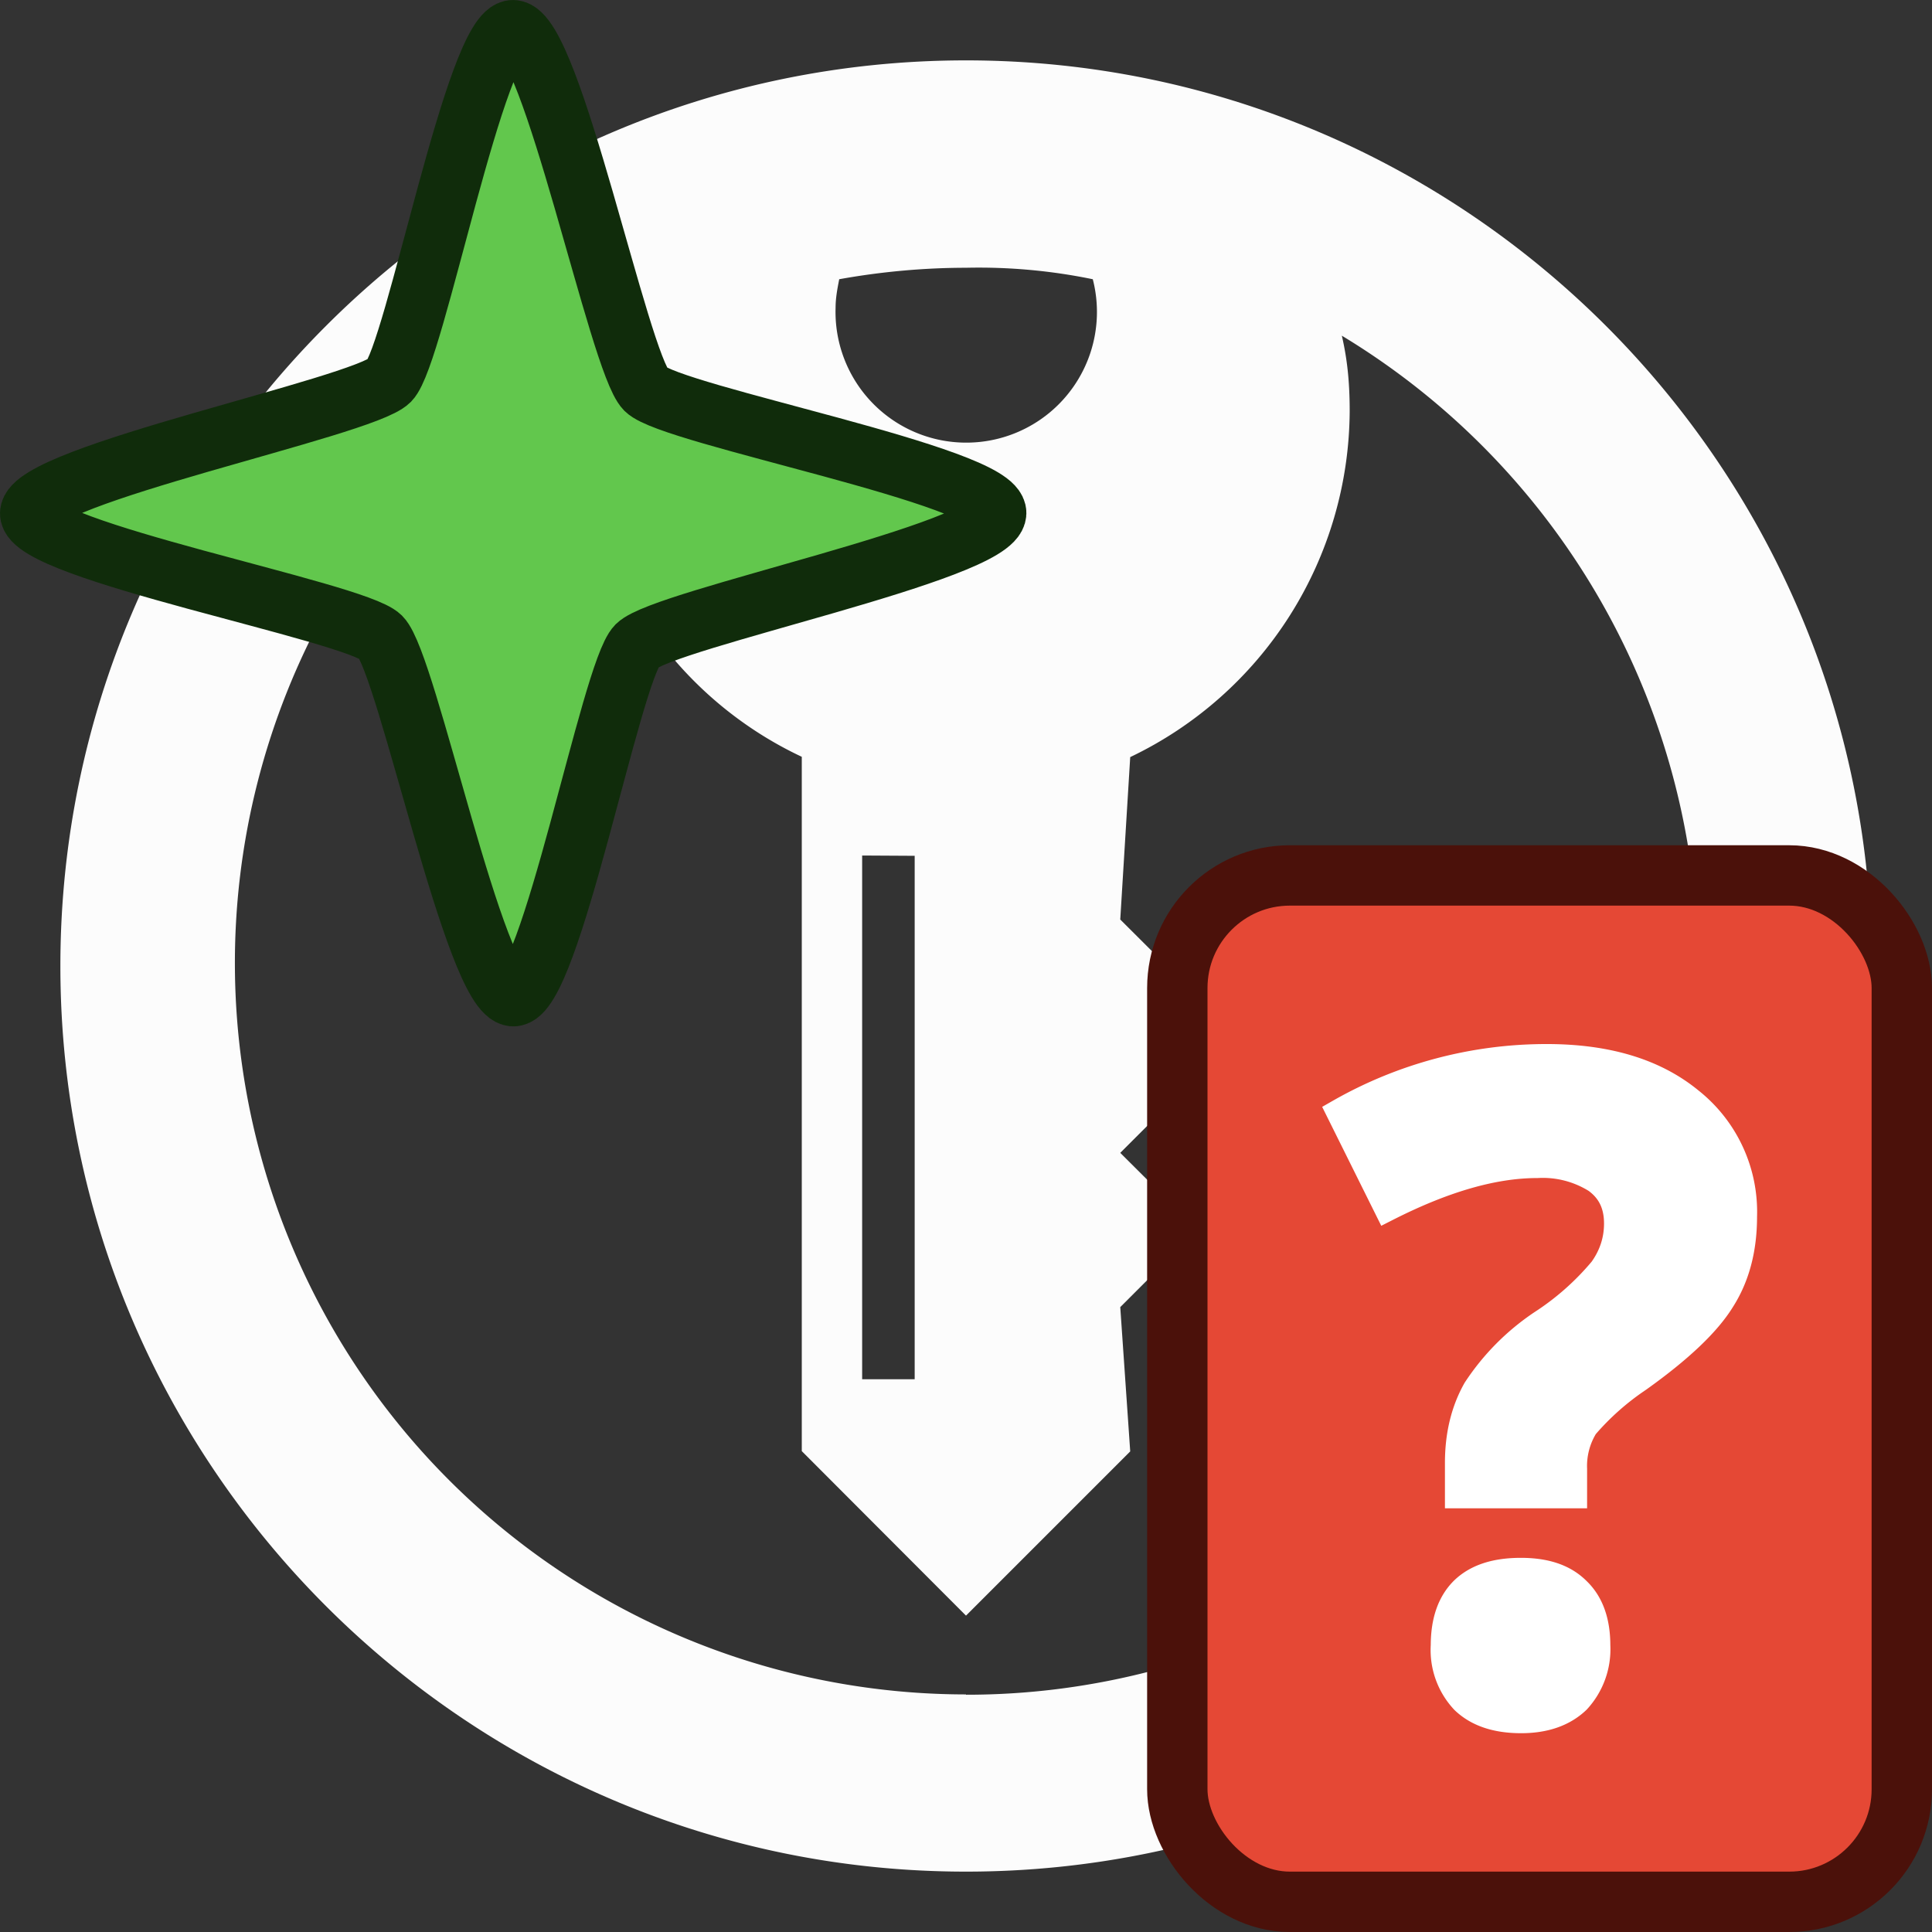<svg height="64" width="64" viewBox="0 0 64 64" xml:space="preserve" xmlns="http://www.w3.org/2000/svg"><rect x="0" y="0" width="64" height="64" fill="#333333" stroke="none"/><path d="M32 2C15.46 2 2 15.46 2 32s13.46 30 30 30 30-13.46 30-30S48.54 2 32 2Zm-4.2 7.25c1.38-.25 2.82-.38 4.2-.38a18.7 18.7 0 0 1 4.2.38 4.33 4.33 0 1 1-8.52.94c0-.32.06-.63.12-.94zm2.5 19.1v17.34h-1.74V28.34ZM32 56.13a24.23 24.23 0 0 1-12.45-45.01c-.13.85-.26 1.64-.26 2.49 0 5.04 2.95 9.43 7.27 11.46v23L32 53.52l5.44-5.44-.33-4.78 2.56-2.56-2.56-2.55 3.87-3.87-3.87-3.86.33-5.38a12.77 12.77 0 0 0 7.27-11.46c0-.85-.06-1.64-.26-2.5a24.45 24.45 0 0 1 11.8 20.78A24.23 24.23 0 0 1 32 56.14z" style="display:inline;fill:#fcfcfc;stroke-width:.493"/><g stroke="#0c0c0c" stroke-opacity=".8" style="display:inline;stroke-width:1;stroke:#34220a;stroke-opacity:1"><g style="display:inline;stroke:#34220a;stroke-width:.846;stroke-opacity:1"><path d="M17 33c-1.27-.04-3.5-11-4.39-11.9C11.74 20.25.96 18.24 1 17c.04-1.27 11-3.5 11.9-4.39C13.75 11.74 15.76.96 17 1c1.27.04 3.5 11 4.39 11.9.87.86 11.65 2.87 11.61 4.1-.04 1.27-11 3.5-11.9 4.39-.86.87-2.87 11.65-4.1 11.61z" display="inline" fill="#62c74d" stroke="none" style="display:inline;stroke:#102c0b;stroke-width:2;stroke-dasharray:none;stroke-opacity:1;paint-order:stroke fill markers"/></g><g style="display:inline;stroke:#34220a;stroke-width:1;stroke-opacity:1"><rect x="34.5" y="22.82" width="24" height="34" ry="3.73" display="inline" fill="#e54835" stroke="none" style="display:inline;stroke:#4b110a;stroke-width:2;stroke-dasharray:none;stroke-opacity:1;paint-order:stroke fill markers" transform="translate(4.5 6.18)"/><path d="M48.3 49.53v-1.07c0-.93.2-1.74.59-2.43a7.8 7.8 0 0 1 2.18-2.2 8.93 8.93 0 0 0 2-1.77c.33-.46.5-.97.5-1.53 0-.63-.23-1.1-.7-1.44a3.32 3.32 0 0 0-1.95-.5c-1.45 0-3.1.48-4.97 1.43l-1.58-3.18a13.83 13.83 0 0 1 6.87-1.82c2 0 3.58.48 4.75 1.44a4.7 4.7 0 0 1 1.78 3.84c0 1.07-.24 1.99-.73 2.76-.48.78-1.4 1.65-2.76 2.62a8.77 8.77 0 0 0-1.77 1.57 2.5 2.5 0 0 0-.37 1.41v.87zm-.47 4.98c0-.82.22-1.43.65-1.85.44-.42 1.07-.62 1.9-.62.81 0 1.43.2 1.87.64.44.42.66 1.03.66 1.83a2.5 2.5 0 0 1-.66 1.82c-.45.43-1.07.65-1.86.65-.82 0-1.45-.21-1.9-.64a2.45 2.45 0 0 1-.66-1.83Z" display="inline" fill="#fff" stroke="#fff" stroke-linecap="round" style="display:inline;stroke:#fff;stroke-width:.869;stroke-opacity:1"/></g></g></svg>
